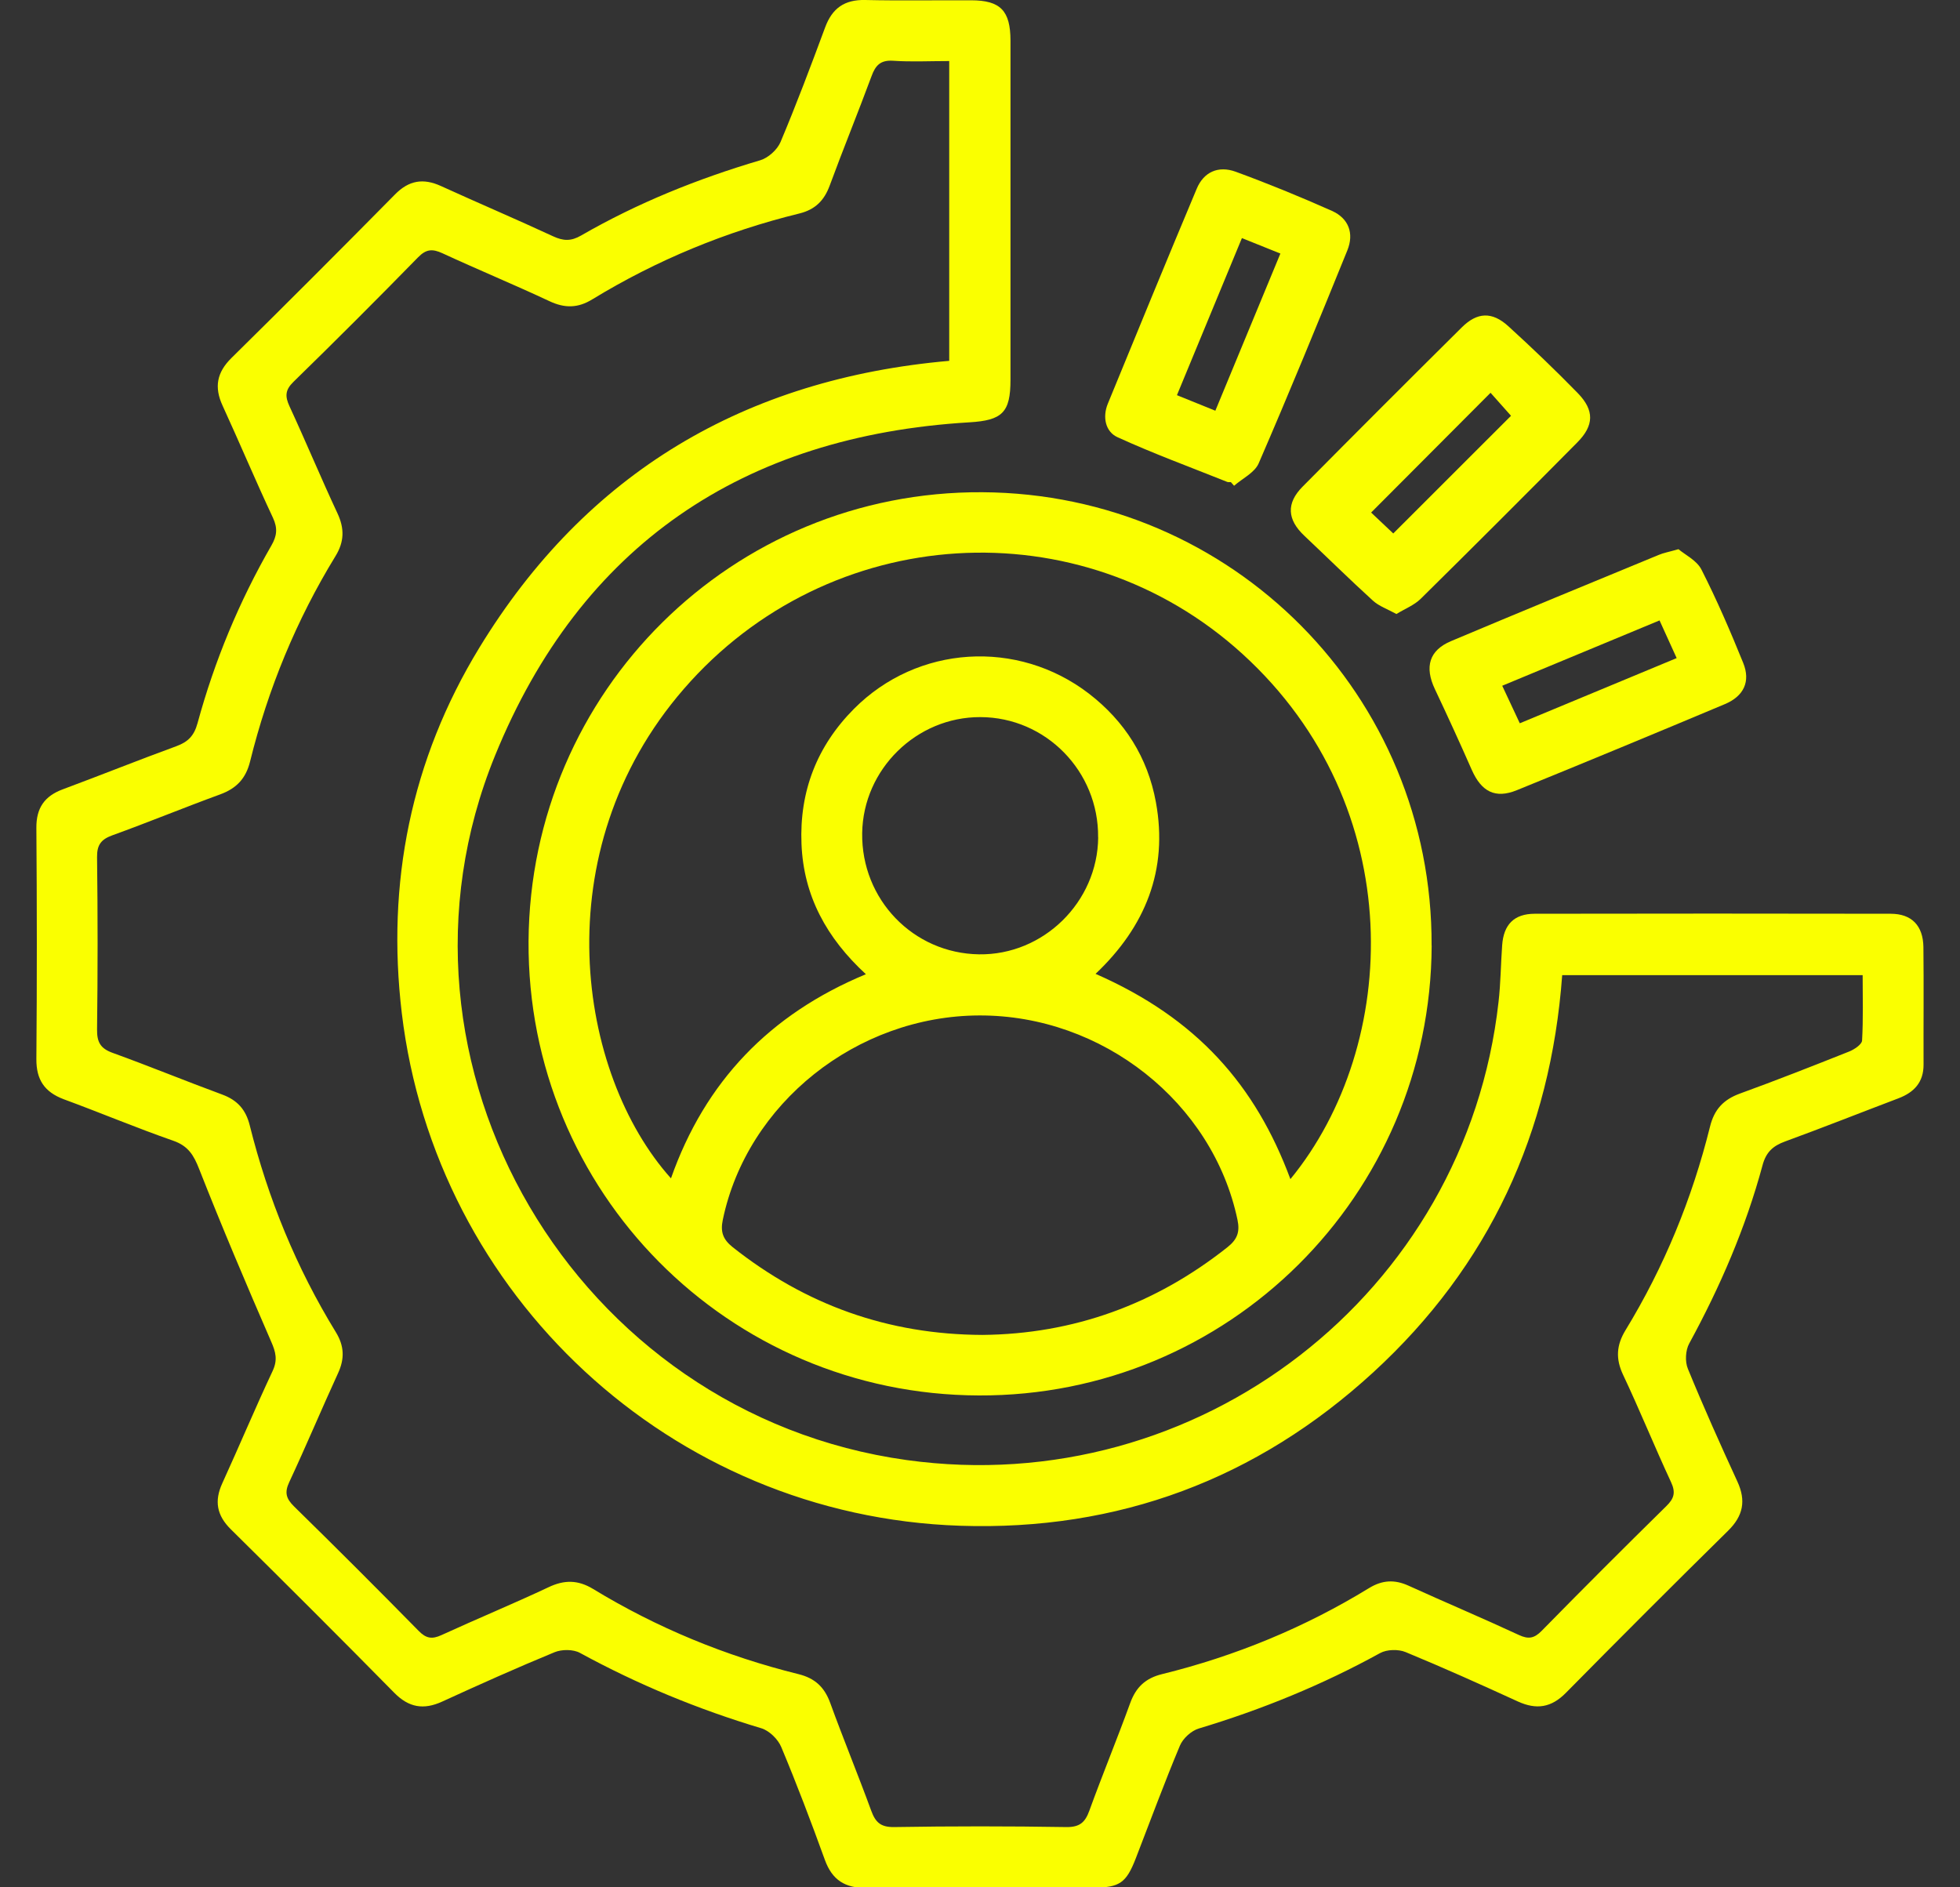 <svg width="27" height="26" viewBox="0 0 27 26" fill="none" xmlns="http://www.w3.org/2000/svg">
<rect x="0" y="0" width="27" height="26" fill="#333333" stroke="none"/>
<path d="M13.92 2.909C13.92 3.684 13.92 4.458 13.92 5.232C13.92 5.683 13.807 5.791 13.354 5.818C10.233 6.004 8 7.514 6.82 10.408C5.083 14.665 7.929 19.481 12.49 20.114C16.508 20.671 20.194 17.82 20.643 13.803C20.673 13.544 20.674 13.282 20.693 13.022C20.713 12.737 20.857 12.589 21.14 12.588C22.775 12.585 24.41 12.585 26.045 12.588C26.335 12.588 26.492 12.752 26.496 13.048C26.502 13.588 26.496 14.127 26.498 14.666C26.499 14.91 26.367 15.049 26.151 15.131C25.632 15.328 25.115 15.533 24.593 15.724C24.425 15.785 24.328 15.87 24.279 16.056C24.047 16.915 23.696 17.726 23.27 18.508C23.218 18.602 23.21 18.759 23.252 18.858C23.466 19.381 23.697 19.896 23.933 20.409C24.055 20.674 24.014 20.883 23.804 21.089C23.054 21.827 22.31 22.572 21.571 23.321C21.37 23.525 21.166 23.556 20.912 23.441C20.399 23.206 19.883 22.974 19.362 22.759C19.262 22.718 19.105 22.722 19.012 22.773C18.216 23.211 17.383 23.551 16.515 23.812C16.411 23.843 16.296 23.948 16.254 24.048C16.039 24.56 15.847 25.083 15.646 25.601C15.515 25.939 15.423 26.004 15.066 26.004C14.023 26.005 12.979 25.999 11.935 26.009C11.641 26.011 11.464 25.9 11.363 25.622C11.174 25.1 10.977 24.58 10.762 24.067C10.717 23.959 10.597 23.842 10.488 23.809C9.619 23.549 8.787 23.206 7.99 22.771C7.898 22.72 7.74 22.72 7.64 22.761C7.118 22.976 6.603 23.207 6.09 23.442C5.836 23.558 5.632 23.524 5.432 23.321C4.687 22.564 3.936 21.815 3.181 21.069C2.986 20.877 2.95 20.679 3.062 20.434C3.297 19.92 3.515 19.399 3.755 18.888C3.827 18.735 3.799 18.626 3.735 18.481C3.393 17.694 3.058 16.904 2.744 16.106C2.669 15.914 2.593 15.787 2.387 15.715C1.879 15.538 1.383 15.329 0.877 15.143C0.612 15.043 0.499 14.873 0.501 14.589C0.51 13.528 0.509 12.466 0.501 11.405C0.499 11.13 0.614 10.966 0.867 10.873C1.388 10.679 1.904 10.472 2.426 10.281C2.588 10.222 2.673 10.139 2.721 9.963C2.955 9.105 3.294 8.287 3.738 7.516C3.815 7.383 3.827 7.278 3.76 7.133C3.52 6.622 3.302 6.102 3.066 5.588C2.949 5.334 2.986 5.131 3.189 4.931C3.945 4.186 4.695 3.435 5.44 2.68C5.632 2.484 5.83 2.451 6.075 2.563C6.588 2.797 7.108 3.018 7.621 3.256C7.76 3.32 7.865 3.325 8.004 3.245C8.782 2.796 9.61 2.463 10.472 2.208C10.582 2.176 10.707 2.063 10.752 1.957C10.971 1.437 11.17 0.908 11.366 0.379C11.464 0.113 11.633 -0.006 11.918 0C12.404 0.011 12.892 0.002 13.379 0.004C13.782 0.005 13.919 0.147 13.92 0.559C13.921 1.342 13.92 2.125 13.92 2.908V2.909ZM13.076 0.841C12.804 0.841 12.553 0.854 12.303 0.837C12.131 0.826 12.061 0.898 12.006 1.049C11.819 1.554 11.615 2.053 11.429 2.558C11.353 2.763 11.23 2.887 11.012 2.941C10.001 3.189 9.048 3.582 8.159 4.124C7.961 4.246 7.779 4.248 7.569 4.149C7.082 3.921 6.584 3.715 6.095 3.489C5.958 3.426 5.871 3.43 5.759 3.545C5.193 4.124 4.621 4.696 4.042 5.261C3.926 5.374 3.926 5.462 3.988 5.597C4.214 6.086 4.421 6.584 4.649 7.072C4.747 7.282 4.743 7.464 4.621 7.662C4.082 8.543 3.693 9.488 3.445 10.49C3.386 10.728 3.256 10.862 3.032 10.944C2.534 11.126 2.044 11.328 1.546 11.508C1.393 11.564 1.335 11.639 1.337 11.808C1.347 12.599 1.347 13.391 1.337 14.183C1.335 14.36 1.386 14.445 1.553 14.505C2.059 14.688 2.557 14.893 3.062 15.079C3.27 15.156 3.386 15.286 3.44 15.502C3.692 16.511 4.082 17.465 4.627 18.353C4.743 18.542 4.749 18.719 4.656 18.919C4.428 19.416 4.216 19.922 3.985 20.417C3.917 20.561 3.941 20.644 4.05 20.752C4.628 21.318 5.2 21.89 5.767 22.467C5.87 22.573 5.952 22.585 6.082 22.525C6.571 22.301 7.069 22.095 7.556 21.866C7.774 21.762 7.962 21.764 8.169 21.889C9.051 22.426 9.997 22.815 10.999 23.063C11.226 23.119 11.357 23.242 11.436 23.458C11.617 23.956 11.819 24.446 12.001 24.943C12.059 25.102 12.129 25.172 12.315 25.17C13.107 25.157 13.899 25.157 14.69 25.17C14.874 25.172 14.948 25.105 15.006 24.945C15.187 24.447 15.389 23.957 15.57 23.459C15.649 23.243 15.78 23.119 16.008 23.063C17.018 22.814 17.971 22.422 18.859 21.878C19.04 21.767 19.21 21.757 19.402 21.844C19.908 22.074 20.42 22.29 20.924 22.524C21.055 22.585 21.135 22.571 21.237 22.467C21.804 21.889 22.376 21.317 22.953 20.75C23.063 20.643 23.086 20.56 23.018 20.415C22.791 19.927 22.589 19.427 22.359 18.94C22.255 18.72 22.266 18.533 22.391 18.327C22.924 17.453 23.309 16.515 23.556 15.522C23.614 15.285 23.74 15.149 23.966 15.066C24.472 14.882 24.973 14.685 25.473 14.486C25.543 14.458 25.647 14.389 25.651 14.335C25.668 14.035 25.659 13.734 25.659 13.434H21.52C21.361 15.602 20.514 17.44 18.918 18.905C17.313 20.378 15.402 21.092 13.226 21.019C9.229 20.886 5.998 17.832 5.535 13.958C5.321 12.164 5.661 10.469 6.602 8.925C8.076 6.507 10.265 5.218 13.076 4.971V0.841H13.076Z" fill="#FAFF00"/>
<path d="M19.722 13.027C19.707 16.47 16.922 19.238 13.483 19.224C10.028 19.212 7.26 16.417 7.281 12.965C7.304 9.52 10.093 6.761 13.532 6.781C16.978 6.801 19.736 9.585 19.721 13.027L19.722 13.027ZM17.775 16.245C19.289 14.4 19.422 11.111 17.117 9.01C14.883 6.975 11.417 7.188 9.42 9.491C7.477 11.731 7.955 14.798 9.243 16.233C9.712 14.902 10.601 13.972 11.928 13.421C11.387 12.922 11.07 12.343 11.041 11.628C11.011 10.902 11.254 10.278 11.764 9.765C12.637 8.887 14.016 8.8 15 9.555C15.495 9.937 15.81 10.435 15.923 11.05C16.095 11.987 15.777 12.767 15.092 13.416C16.49 14.029 17.296 14.951 17.776 16.244L17.775 16.245ZM13.534 18.39C14.787 18.378 15.915 17.97 16.911 17.18C17.045 17.073 17.082 16.971 17.047 16.804C16.707 15.188 15.188 13.983 13.489 13.989C11.8 13.995 10.291 15.201 9.957 16.804C9.922 16.971 9.959 17.074 10.093 17.181C11.097 17.976 12.233 18.385 13.534 18.39V18.39ZM15.127 11.535C15.136 10.626 14.407 9.881 13.505 9.879C12.625 9.876 11.89 10.597 11.877 11.477C11.864 12.39 12.579 13.133 13.486 13.147C14.373 13.16 15.12 12.428 15.128 11.536L15.127 11.535Z" fill="#FAFF00"/>
<path d="M19.237 8.459C19.114 8.391 18.996 8.351 18.912 8.274C18.591 7.982 18.282 7.677 17.967 7.38C17.732 7.158 17.716 6.934 17.944 6.704C18.671 5.97 19.402 5.239 20.136 4.511C20.349 4.299 20.554 4.29 20.778 4.494C21.105 4.792 21.425 5.098 21.734 5.415C21.966 5.653 21.96 5.862 21.727 6.096C21.012 6.818 20.293 7.537 19.57 8.25C19.483 8.336 19.359 8.384 19.236 8.459H19.237ZM19.193 7.349C19.753 6.789 20.295 6.248 20.815 5.728L20.533 5.411C19.98 5.966 19.435 6.512 18.888 7.061C18.977 7.145 19.097 7.258 19.193 7.349Z" fill="#FAFF00"/>
<path d="M16.957 6.642C16.94 6.641 16.921 6.645 16.906 6.639C16.399 6.436 15.886 6.248 15.392 6.022C15.228 5.946 15.185 5.746 15.261 5.561C15.667 4.573 16.071 3.586 16.485 2.601C16.581 2.37 16.782 2.278 17.023 2.366C17.47 2.53 17.912 2.711 18.348 2.905C18.578 3.008 18.656 3.214 18.56 3.45C18.162 4.431 17.76 5.412 17.339 6.383C17.284 6.511 17.116 6.591 17 6.692L16.957 6.643V6.642ZM16.742 5.658C17.045 4.926 17.338 4.218 17.638 3.493C17.45 3.418 17.286 3.351 17.108 3.28C16.804 4.014 16.511 4.723 16.213 5.444C16.392 5.517 16.551 5.581 16.742 5.658Z" fill="#FAFF00"/>
<path d="M23.121 7.565C23.211 7.642 23.375 7.72 23.439 7.848C23.651 8.265 23.837 8.697 24.013 9.131C24.118 9.389 24.022 9.591 23.759 9.701C22.806 10.101 21.852 10.497 20.895 10.886C20.597 11.007 20.407 10.906 20.274 10.605C20.11 10.232 19.94 9.861 19.766 9.493C19.622 9.188 19.687 8.959 19.989 8.832C20.941 8.431 21.896 8.038 22.851 7.644C22.914 7.617 22.984 7.605 23.121 7.566V7.565ZM22.861 8.547C22.13 8.851 21.415 9.148 20.694 9.447C20.784 9.638 20.856 9.794 20.936 9.964C21.662 9.663 22.371 9.368 23.097 9.066C23.013 8.881 22.942 8.724 22.861 8.547L22.861 8.547Z" fill="#FAFF00"/>
</svg>
